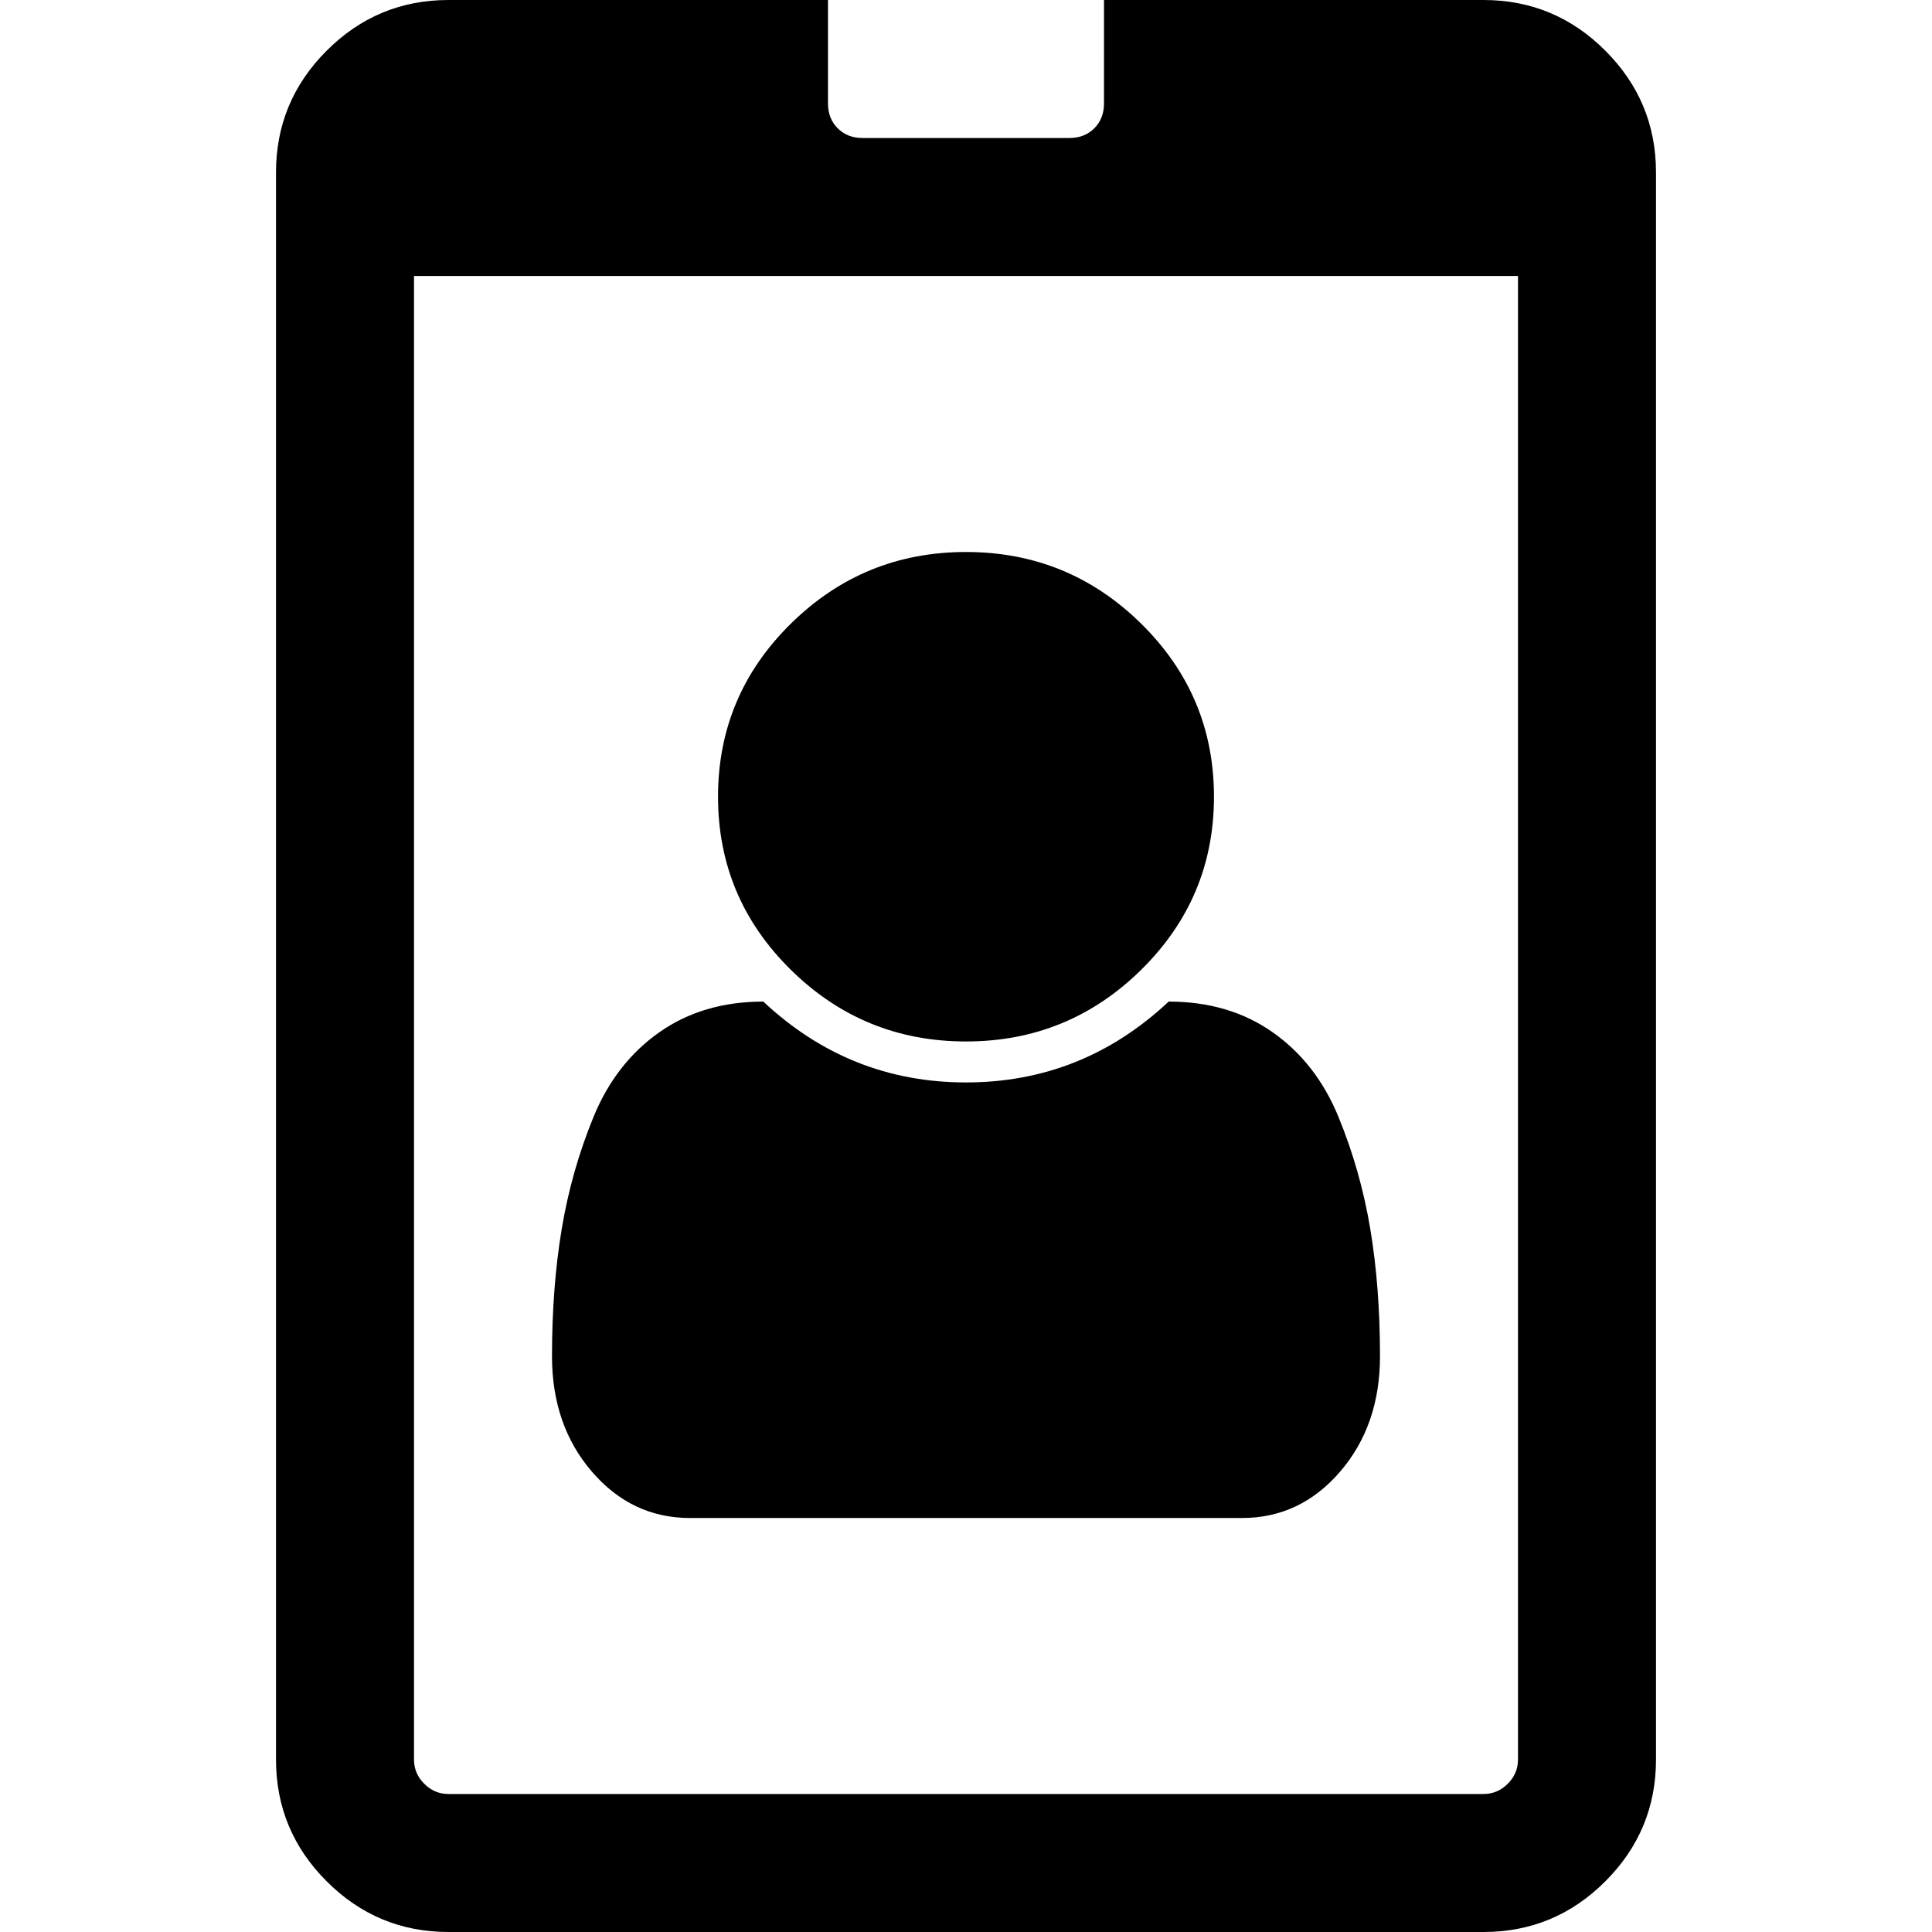 <svg width="1792" height="1792" xmlns="http://www.w3.org/2000/svg"><path d="M1280 1258q0 64-37 107t-91 43H640q-54 0-91-43t-37-107 9-118 29.5-104 61-78.5T708 929q80 75 188 75t188-75q56 0 96.5 28.5t61 78.5 29.5 104 9 118zm-154-519q0 94-67.5 160.5T896 966t-162.5-66.5T666 739t67.5-160.5T896 512t162.5 66.5T1126 739zm282 893V256H384v1376q0 13 9.5 22.5t22.5 9.5h960q13 0 22.5-9.5t9.5-22.5zm128-1472v1472q0 66-47 113t-113 47H416q-66 0-113-47t-47-113V160q0-66 47-113T416 0h352v96q0 14 9 23t23 9h192q14 0 23-9t9-23V0h352q66 0 113 47t47 113z"/></svg>